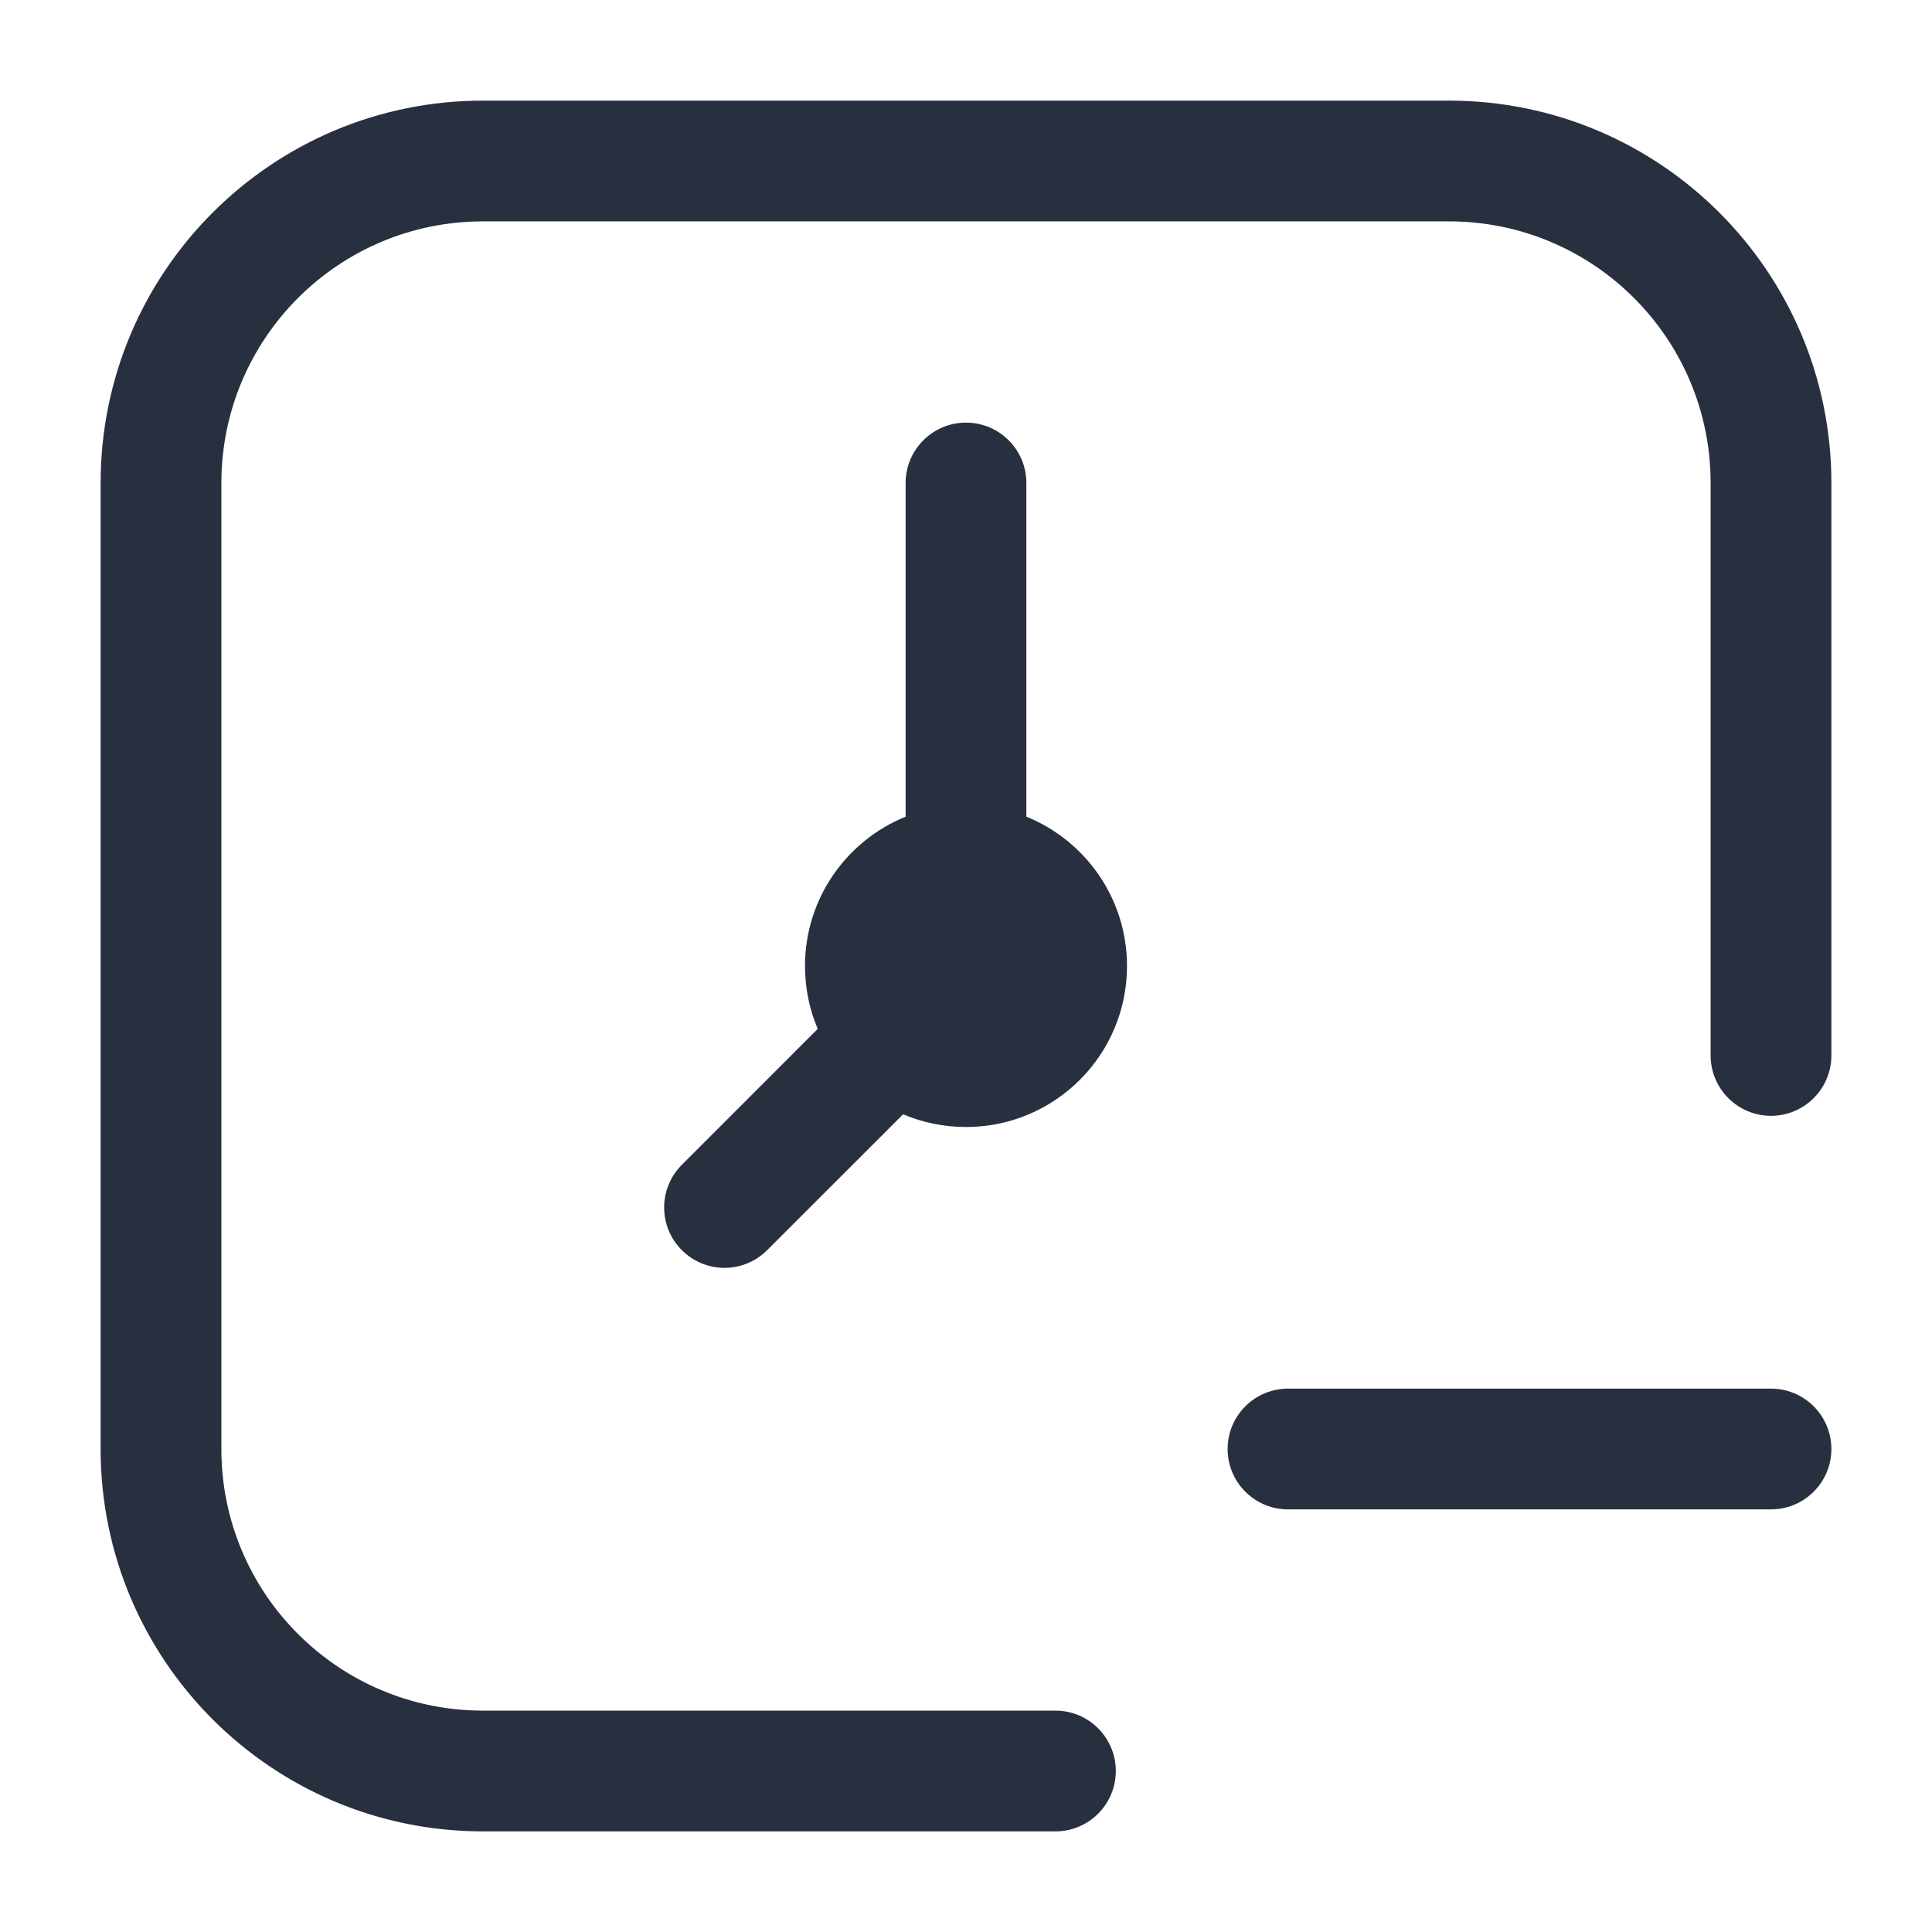 <svg width="24" height="24" viewBox="0 0 24 24" fill="none" xmlns="http://www.w3.org/2000/svg">
<path fill-rule="evenodd" clip-rule="evenodd" d="M1.25 6C1.25 3.377 3.377 1.25 6 1.25H18C20.623 1.25 22.75 3.377 22.75 6V13.111C22.75 13.525 22.414 13.861 22 13.861C21.586 13.861 21.25 13.525 21.25 13.111V6C21.25 4.205 19.795 2.75 18 2.75H6C4.205 2.75 2.75 4.205 2.75 6V18C2.75 19.795 4.205 21.25 6 21.25H13.111C13.525 21.25 13.861 21.586 13.861 22C13.861 22.414 13.525 22.75 13.111 22.75H6C3.377 22.75 1.25 20.623 1.25 18V6ZM22.75 18C22.75 18.414 22.414 18.75 22 18.75H16C15.586 18.75 15.25 18.414 15.25 18C15.25 17.586 15.586 17.25 16 17.25H22C22.414 17.25 22.75 17.586 22.75 18ZM12 5.25C12.414 5.25 12.75 5.586 12.75 6V10.145C13.483 10.442 14 11.161 14 12C14 13.105 13.105 14 12 14C11.723 14 11.459 13.944 11.219 13.842L9.53 15.53C9.237 15.823 8.763 15.823 8.47 15.53C8.177 15.237 8.177 14.763 8.47 14.47L10.158 12.781C10.056 12.541 10 12.277 10 12C10 11.161 10.517 10.442 11.25 10.145V6C11.25 5.586 11.586 5.25 12 5.25Z" fill="#28303F"/>
</svg>
